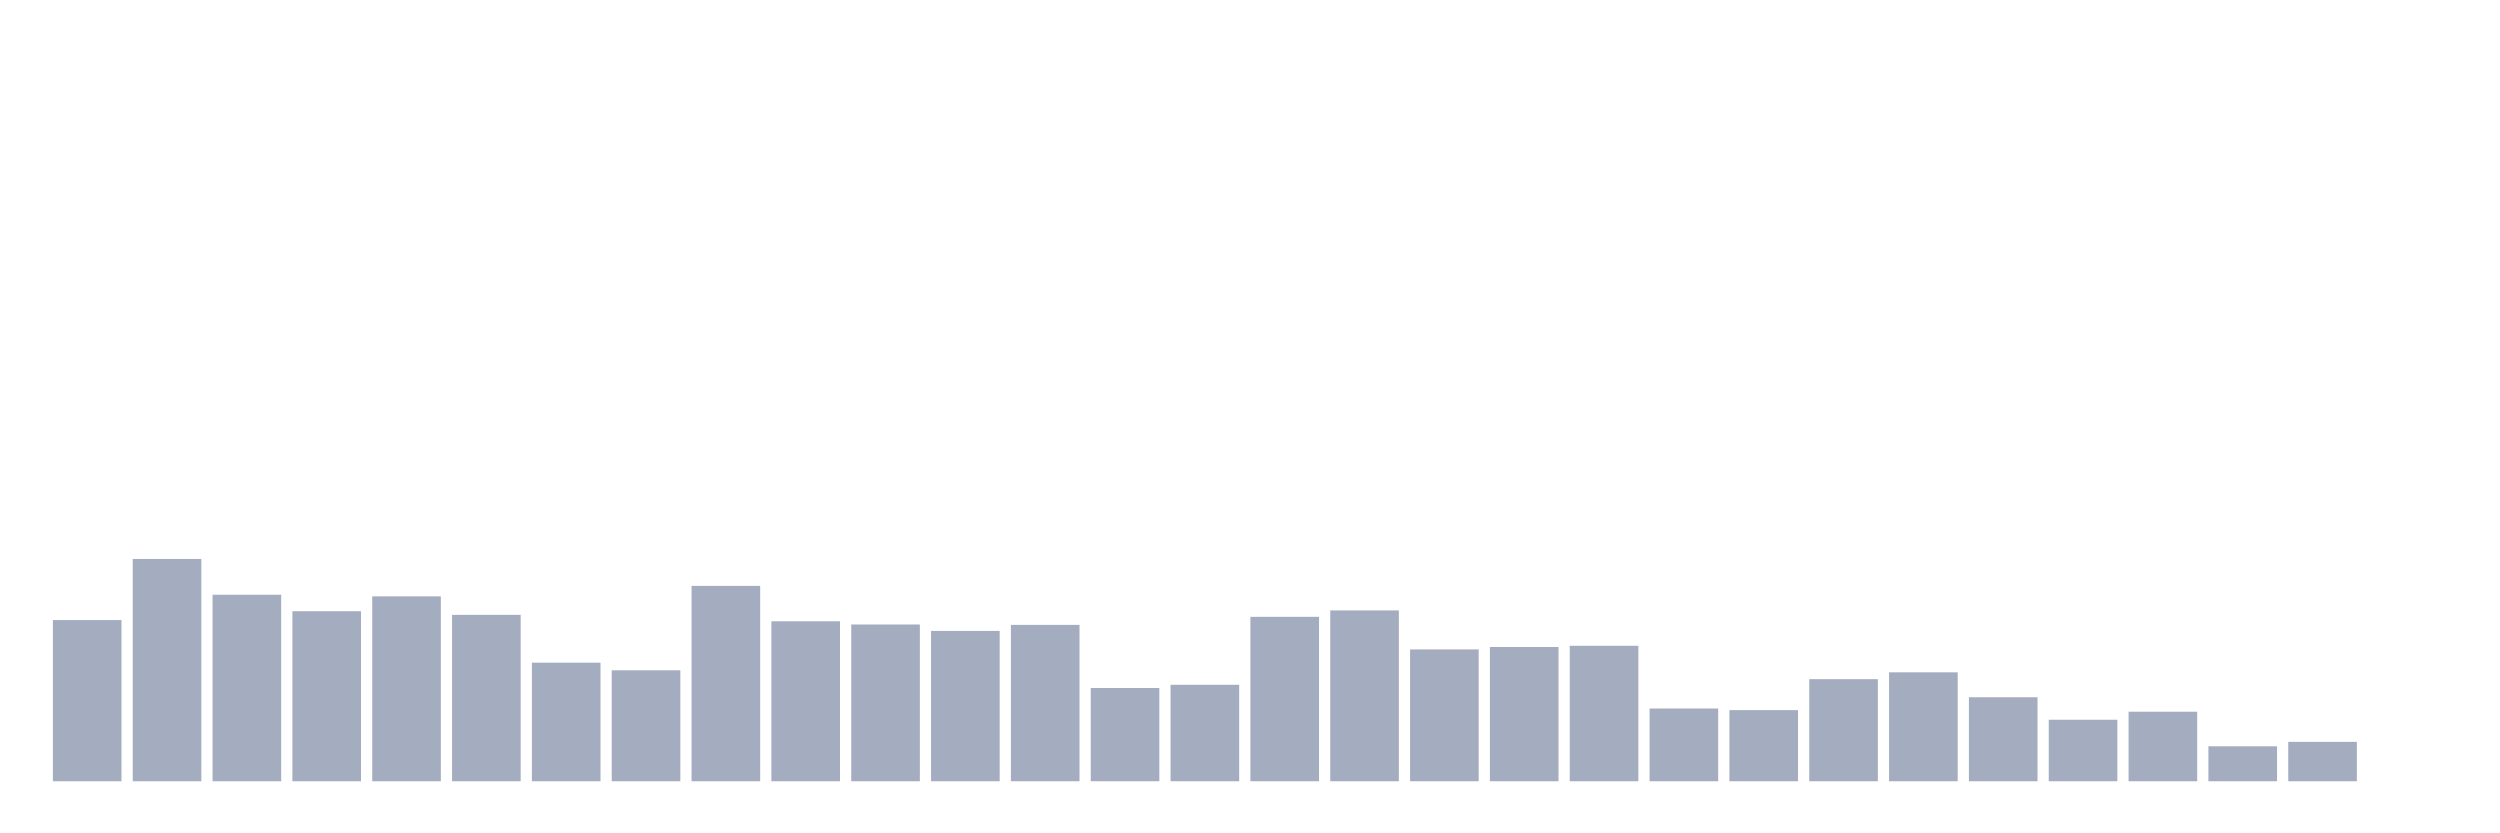 <svg xmlns="http://www.w3.org/2000/svg" viewBox="0 0 480 160"><g transform="translate(10,10)"><rect class="bar" x="0.153" width="13.175" y="109.052" height="30.948" fill="rgb(164,173,192)"></rect><rect class="bar" x="15.482" width="13.175" y="97.321" height="42.679" fill="rgb(164,173,192)"></rect><rect class="bar" x="30.81" width="13.175" y="104.19" height="35.81" fill="rgb(164,173,192)"></rect><rect class="bar" x="46.138" width="13.175" y="107.354" height="32.646" fill="rgb(164,173,192)"></rect><rect class="bar" x="61.466" width="13.175" y="104.498" height="35.502" fill="rgb(164,173,192)"></rect><rect class="bar" x="76.794" width="13.175" y="108.049" height="31.951" fill="rgb(164,173,192)"></rect><rect class="bar" x="92.123" width="13.175" y="117.233" height="22.767" fill="rgb(164,173,192)"></rect><rect class="bar" x="107.451" width="13.175" y="118.699" height="21.301" fill="rgb(164,173,192)"></rect><rect class="bar" x="122.779" width="13.175" y="102.492" height="37.508" fill="rgb(164,173,192)"></rect><rect class="bar" x="138.107" width="13.175" y="109.283" height="30.717" fill="rgb(164,173,192)"></rect><rect class="bar" x="153.436" width="13.175" y="109.901" height="30.099" fill="rgb(164,173,192)"></rect><rect class="bar" x="168.764" width="13.175" y="111.136" height="28.864" fill="rgb(164,173,192)"></rect><rect class="bar" x="184.092" width="13.175" y="109.978" height="30.022" fill="rgb(164,173,192)"></rect><rect class="bar" x="199.42" width="13.175" y="122.095" height="17.905" fill="rgb(164,173,192)"></rect><rect class="bar" x="214.748" width="13.175" y="121.477" height="18.523" fill="rgb(164,173,192)"></rect><rect class="bar" x="230.077" width="13.175" y="108.434" height="31.566" fill="rgb(164,173,192)"></rect><rect class="bar" x="245.405" width="13.175" y="107.2" height="32.8" fill="rgb(164,173,192)"></rect><rect class="bar" x="260.733" width="13.175" y="114.686" height="25.314" fill="rgb(164,173,192)"></rect><rect class="bar" x="276.061" width="13.175" y="114.223" height="25.777" fill="rgb(164,173,192)"></rect><rect class="bar" x="291.39" width="13.175" y="113.991" height="26.009" fill="rgb(164,173,192)"></rect><rect class="bar" x="306.718" width="13.175" y="126.031" height="13.969" fill="rgb(164,173,192)"></rect><rect class="bar" x="322.046" width="13.175" y="126.34" height="13.66" fill="rgb(164,173,192)"></rect><rect class="bar" x="337.374" width="13.175" y="120.397" height="19.603" fill="rgb(164,173,192)"></rect><rect class="bar" x="352.702" width="13.175" y="119.085" height="20.915" fill="rgb(164,173,192)"></rect><rect class="bar" x="368.031" width="13.175" y="123.87" height="16.13" fill="rgb(164,173,192)"></rect><rect class="bar" x="383.359" width="13.175" y="128.192" height="11.808" fill="rgb(164,173,192)"></rect><rect class="bar" x="398.687" width="13.175" y="126.648" height="13.352" fill="rgb(164,173,192)"></rect><rect class="bar" x="414.015" width="13.175" y="133.286" height="6.714" fill="rgb(164,173,192)"></rect><rect class="bar" x="429.344" width="13.175" y="132.437" height="7.563" fill="rgb(164,173,192)"></rect><rect class="bar" x="444.672" width="13.175" y="140" height="0" fill="rgb(164,173,192)"></rect></g></svg>